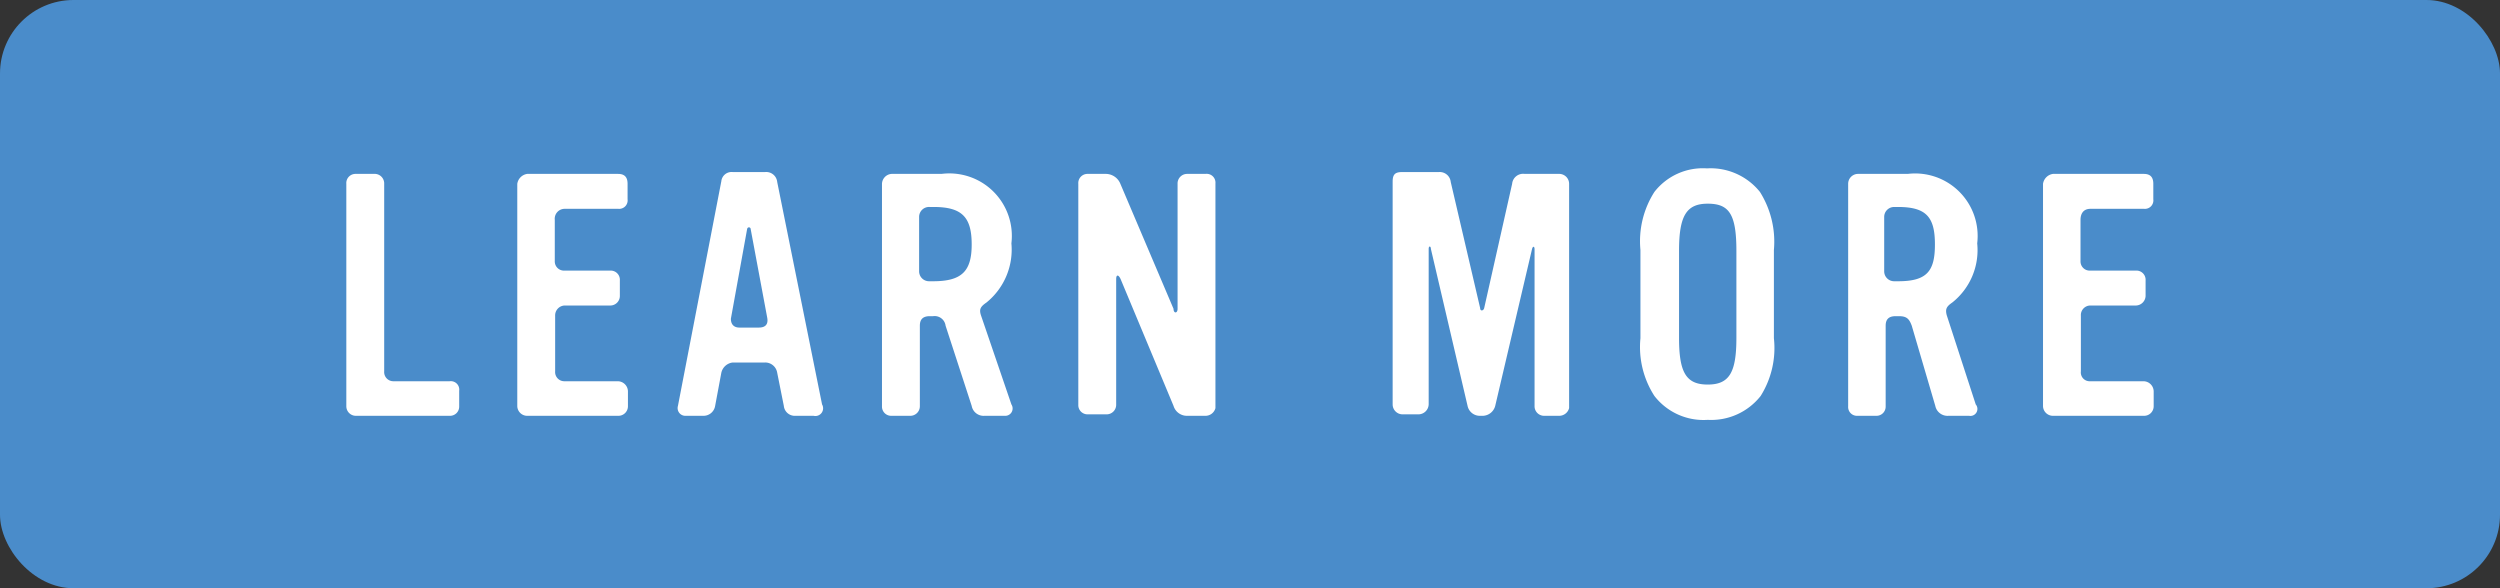 <svg xmlns="http://www.w3.org/2000/svg" viewBox="0 0 68 16"><rect x="0" y="0" width="68" height="16" fill="#333333" stroke="none"/><defs><style>.cls-1{fill:#4a8cca;}.cls-2{fill:#fff;}</style></defs><title>cta-320</title><g id="Layer_2" data-name="Layer 2"><g id="Layer_1-2" data-name="Layer 1"><rect class="cls-1" width="68" height="16" rx="2" ry="2"/><path class="cls-2" d="M12.23,11.31H9.68a.26.26,0,0,1-.26-.26V5a.25.25,0,0,1,.26-.27h.49a.26.26,0,0,1,.28.27V10.1a.25.25,0,0,0,.25.27h1.53a.23.23,0,0,1,.26.26v.42A.25.25,0,0,1,12.23,11.31Z"/><path class="cls-2" d="M17.08,11.05a.26.26,0,0,1-.27.26H14.34a.27.27,0,0,1-.27-.26V5a.32.32,0,0,1,.27-.27h2.47c.18,0,.26.09.26.27v.42a.23.23,0,0,1-.25.26H15.36a.27.27,0,0,0-.27.3V7.1a.25.25,0,0,0,.27.26H16.6a.25.25,0,0,1,.26.27v.42a.26.26,0,0,1-.26.26H15.35a.27.27,0,0,0-.25.28V10.1a.25.25,0,0,0,.25.27h1.46a.28.28,0,0,1,.27.27Z"/><path class="cls-2" d="M22.13,11.31h-.49a.3.3,0,0,1-.32-.27l-.18-.9a.33.33,0,0,0-.33-.28h-.88a.36.36,0,0,0-.31.28l-.17.91a.32.32,0,0,1-.32.26h-.48a.21.21,0,0,1-.21-.27l1.18-6.11a.28.28,0,0,1,.31-.25h.88a.3.3,0,0,1,.33.27L22.36,11A.21.21,0,0,1,22.13,11.31ZM20.42,6.24c0-.07-.09-.08-.1,0l-.44,2.43c0,.16.09.24.23.24h.53c.17,0,.26-.08.23-.26Z"/><path class="cls-2" d="M27.33,11.31h-.55a.33.33,0,0,1-.35-.27l-.71-2.18a.3.3,0,0,0-.34-.26h-.09c-.18,0-.27.08-.27.26v2.19a.26.26,0,0,1-.26.26h-.51a.25.25,0,0,1-.26-.26V5a.28.28,0,0,1,.26-.27h1.36a1.7,1.7,0,0,1,1.9,1.89,1.85,1.85,0,0,1-.68,1.61c-.16.11-.2.18-.15.34L27.51,11A.2.2,0,0,1,27.33,11.31ZM25.4,5.63h-.11A.27.27,0,0,0,25,5.9V7.38a.27.27,0,0,0,.27.27h.11c.78,0,1.05-.27,1.05-1S26.18,5.63,25.4,5.63Z"/><path class="cls-2" d="M32.79,11.31h-.5a.38.38,0,0,1-.37-.27L30.48,7.59c-.06-.13-.12-.12-.12,0V11a.26.26,0,0,1-.27.27h-.5a.25.25,0,0,1-.26-.26V5a.25.25,0,0,1,.26-.27h.5a.43.43,0,0,1,.38.26L31.92,8.4c0,.13.11.13.11,0V5a.26.26,0,0,1,.26-.27h.5a.24.24,0,0,1,.27.26v6.11A.28.28,0,0,1,32.79,11.31Z"/><path class="cls-2" d="M42.4,11.31H42a.26.26,0,0,1-.26-.27V6.78c0-.09-.05-.09-.07,0l-1,4.26a.36.36,0,0,1-.33.27h-.09a.34.34,0,0,1-.33-.26l-1-4.28c0-.08-.06-.09-.06,0V11a.28.28,0,0,1-.27.27h-.45a.27.27,0,0,1-.26-.27V4.94c0-.2.07-.26.26-.26h1a.3.3,0,0,1,.32.27l.8,3.43c0,.09.09.08.11,0L41.13,5a.3.3,0,0,1,.34-.27h.93a.27.27,0,0,1,.28.27v6.1A.28.28,0,0,1,42.4,11.31Z"/><path class="cls-2" d="M47.89,10.77a1.71,1.71,0,0,1-1.44.65A1.69,1.69,0,0,1,45,10.77a2.45,2.45,0,0,1-.38-1.57V6.8A2.49,2.49,0,0,1,45,5.22a1.67,1.67,0,0,1,1.43-.64,1.72,1.72,0,0,1,1.44.64,2.54,2.54,0,0,1,.38,1.58V9.2A2.45,2.45,0,0,1,47.89,10.77Zm-.66-3.95c0-1-.2-1.28-.78-1.28s-.78.33-.78,1.28V9.19c0,.94.19,1.27.78,1.27s.78-.33.78-1.27Z"/><path class="cls-2" d="M53.56,11.31H53a.34.34,0,0,1-.36-.27L52,8.86c-.07-.19-.14-.26-.35-.26h-.09c-.18,0-.27.08-.27.26v2.19a.25.25,0,0,1-.26.26h-.51a.24.24,0,0,1-.25-.26V5a.27.27,0,0,1,.26-.27h1.36a1.7,1.7,0,0,1,1.89,1.89,1.82,1.82,0,0,1-.68,1.61c-.16.11-.19.18-.15.34L53.74,11A.19.19,0,0,1,53.56,11.31ZM51.63,5.63h-.11a.27.27,0,0,0-.27.27V7.38a.27.27,0,0,0,.27.27h.11c.78,0,1-.27,1-1S52.41,5.63,51.63,5.63Z"/><path class="cls-2" d="M58.58,11.05a.26.26,0,0,1-.27.26H55.84a.27.27,0,0,1-.27-.26V5a.32.32,0,0,1,.27-.27h2.47c.18,0,.26.09.26.27v.42a.23.23,0,0,1-.25.26H56.86c-.19,0-.27.13-.27.3V7.1a.25.25,0,0,0,.27.26H58.1a.25.25,0,0,1,.26.27v.42a.27.27,0,0,1-.26.26H56.85a.26.26,0,0,0-.25.28V10.1a.24.24,0,0,0,.25.27h1.46a.28.28,0,0,1,.27.27Z"/></g></g></svg>